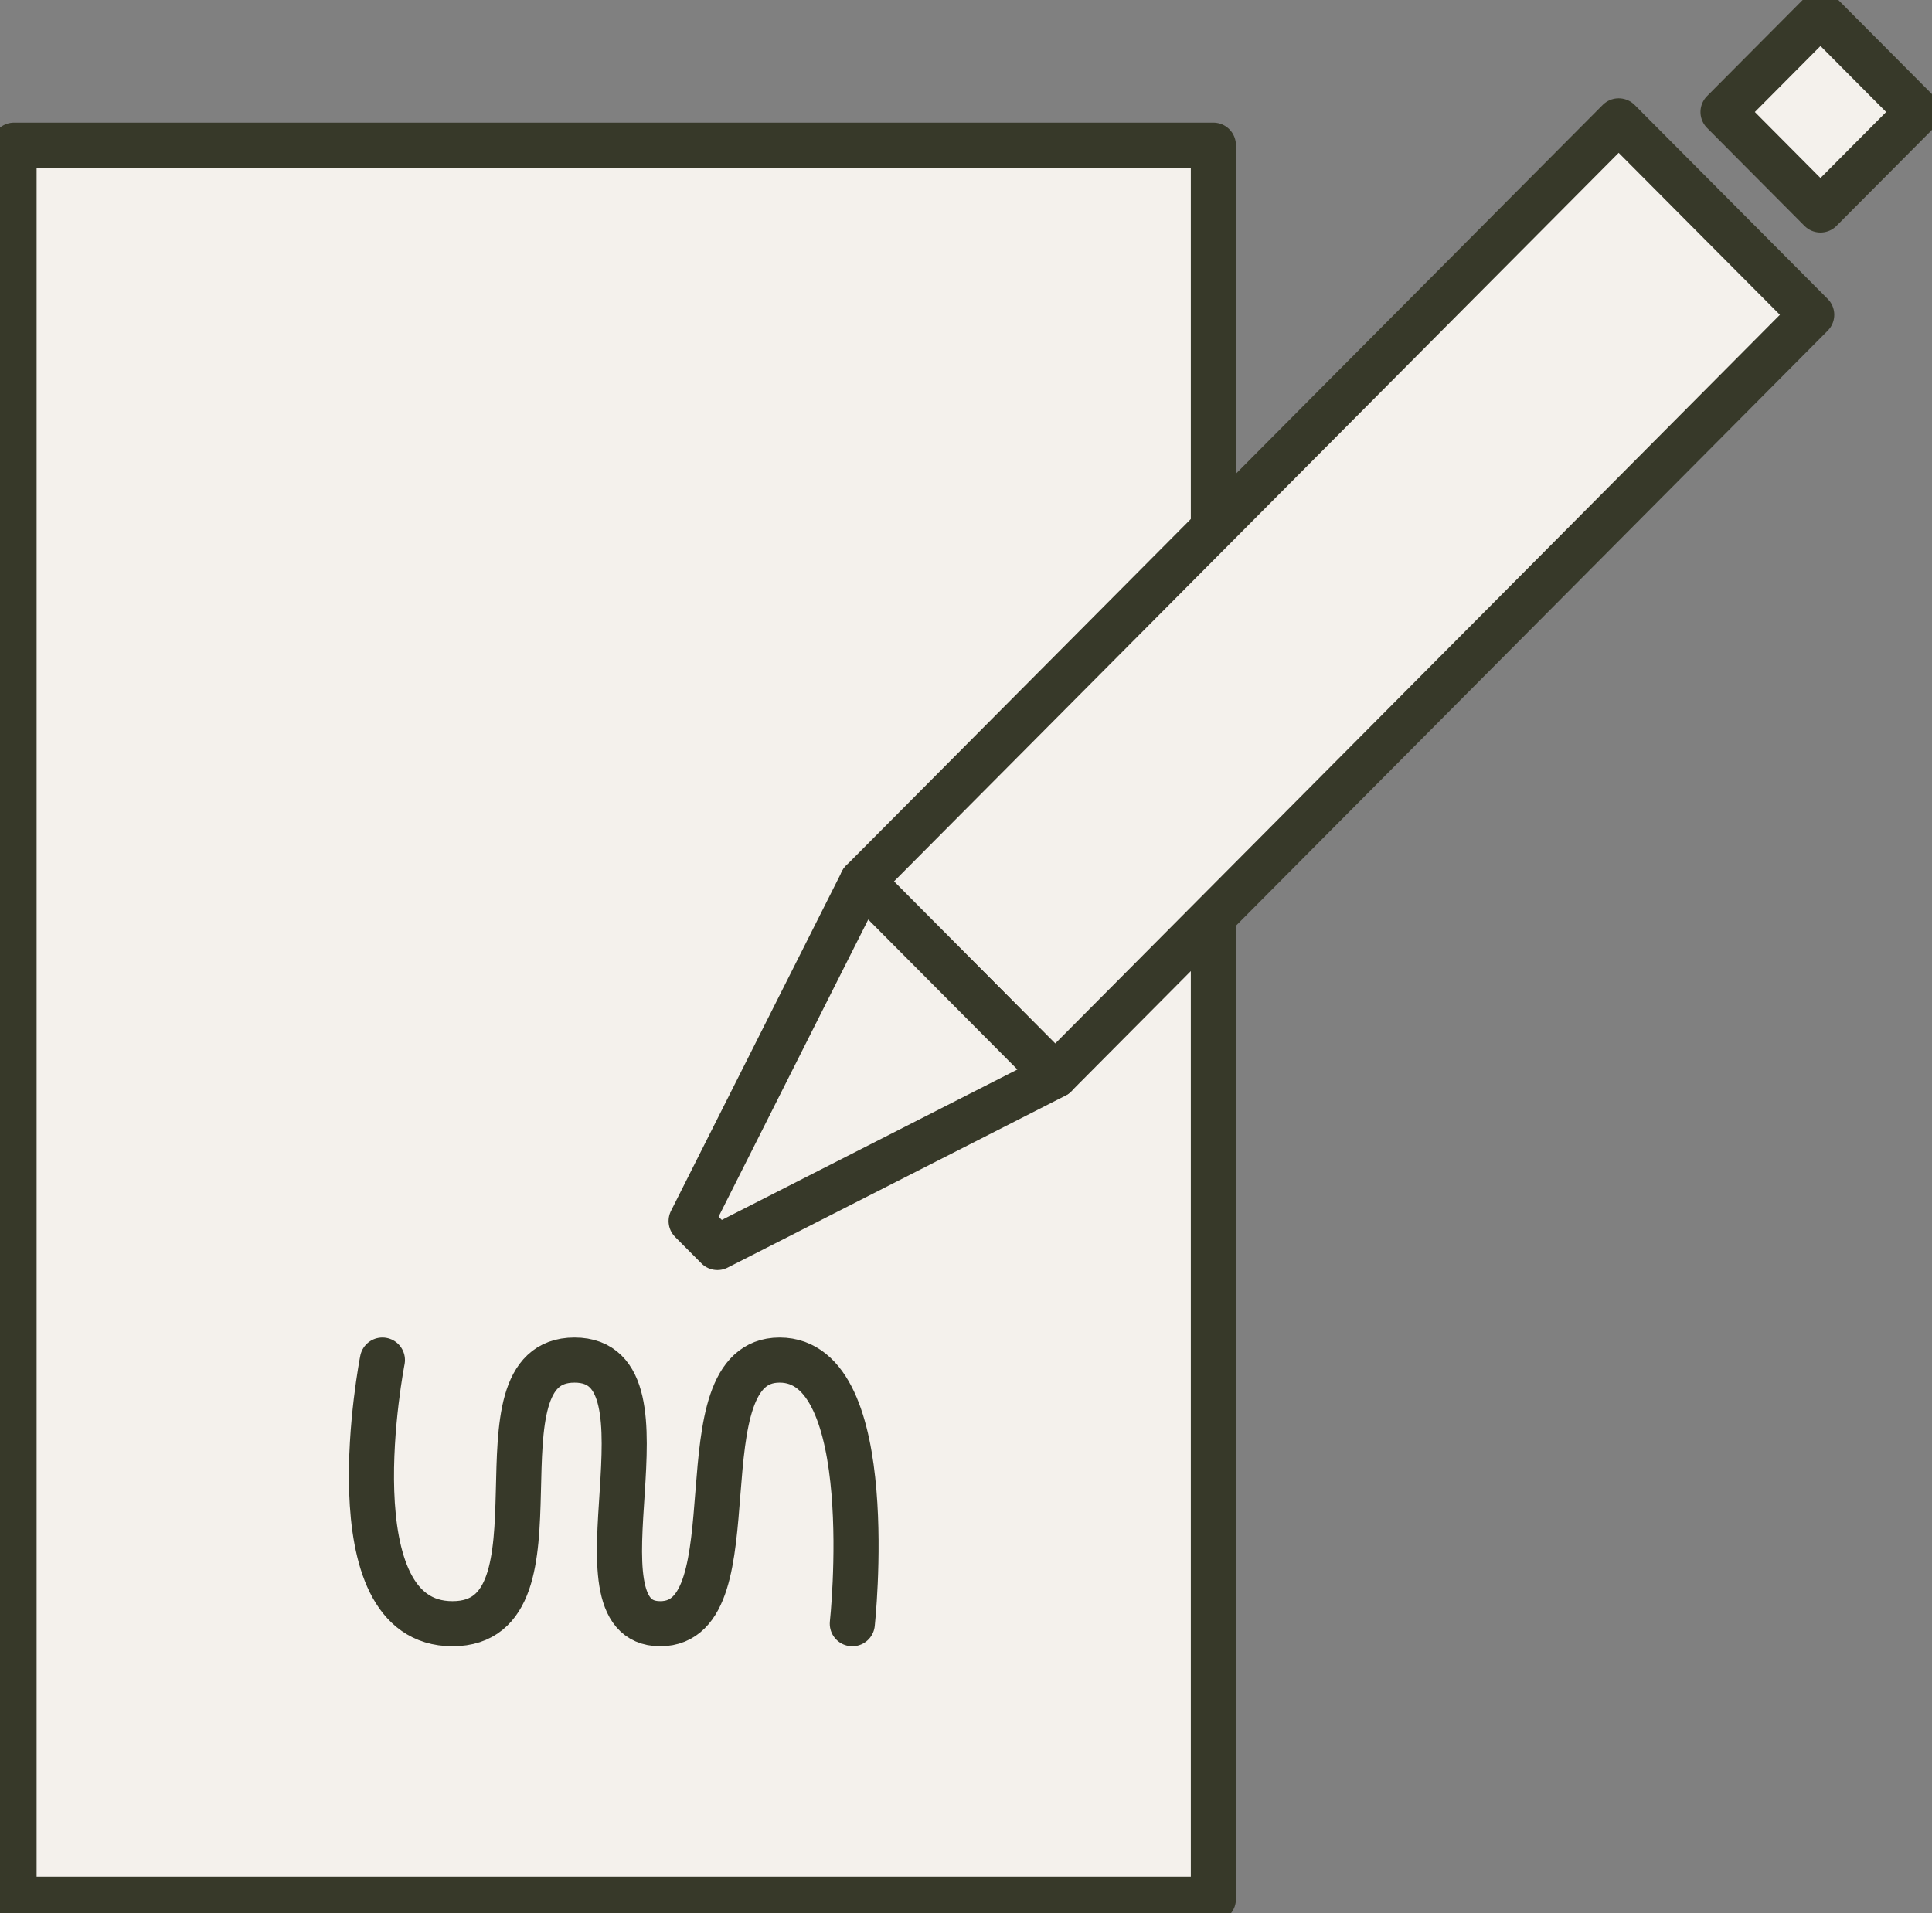 <svg xmlns="http://www.w3.org/2000/svg" xmlns:xlink="http://www.w3.org/1999/xlink" width="85.66" height="84.843" viewBox="0 0 85.66 84.843">
  <rect x="0" y="0" width="85.66" height="84.843" fill="#808080" stroke="none"/>
  <defs>
    <clipPath id="clip-path">
      <rect id="Rectangle_28" data-name="Rectangle 28" width="85.66" height="84.843" fill="none"/>
    </clipPath>
  </defs>
  <g id="Group_31" data-name="Group 31" transform="translate(0)">
    <path id="Path_77" data-name="Path 77" d="M54.175,44.536V88.112H1V10.332H54.175V27.323" transform="translate(-0.377 -3.892)" fill="#f4f1ec"/>
    <g id="Group_28" data-name="Group 28" transform="translate(0)">
      <g id="Group_27" data-name="Group 27" clip-path="url(#clip-path)">
        <path id="Path_78" data-name="Path 78" d="M54.175,44.536V88.112H1V10.332H54.175V27.323" transform="translate(-0.377 -3.892)" fill="none" stroke="#373929" stroke-linecap="round" stroke-linejoin="round" stroke-width="2"/>
      </g>
    </g>
    <path id="Path_79" data-name="Path 79" d="M103.429,17.2,69.886,50.936l-8.559-8.607L94.87,8.6Z" transform="translate(-23.102 -3.239)" fill="#f4f1ec"/>
    <path id="Path_80" data-name="Path 80" d="M103.429,17.2,69.886,50.936l-8.559-8.607L94.87,8.6Z" transform="translate(-23.102 -3.239)" fill="none" stroke="#373929" stroke-linecap="round" stroke-linejoin="round" stroke-width="2"/>
    <path id="Path_81" data-name="Path 81" d="M50.328,78.947l-1.166-1.172,7.583-15.061,8.56,8.608Z" transform="translate(-18.519 -23.624)" fill="#f4f1ec"/>
    <path id="Path_82" data-name="Path 82" d="M50.328,78.947l-1.166-1.172,7.583-15.061,8.56,8.608Z" transform="translate(-18.519 -23.624)" fill="none" stroke="#373929" stroke-linecap="round" stroke-linejoin="round" stroke-width="2"/>
    <path id="Path_83" data-name="Path 83" d="M131.207,5.345,126.886,1l-4.321,4.345,4.321,4.345Z" transform="translate(-46.17 -0.377)" fill="#f4f1ec"/>
    <g id="Group_30" data-name="Group 30" transform="translate(0)">
      <g id="Group_29" data-name="Group 29" clip-path="url(#clip-path)">
        <path id="Path_84" data-name="Path 84" d="M131.207,5.345,126.886,1l-4.321,4.345,4.321,4.345Z" transform="translate(-46.17 -0.377)" fill="none" stroke="#373929" stroke-linecap="round" stroke-linejoin="round" stroke-width="2"/>
        <path id="Path_85" data-name="Path 85" d="M26.908,96.771s-2.3,11.691,3.108,11.691.575-11.691,5.41-11.691-.461,11.691,3.8,11.691.805-11.691,5.294-11.691,3.223,11.691,3.223,11.691" transform="translate(-9.953 -36.454)" fill="#f4f1ec"/>
        <path id="Path_86" data-name="Path 86" d="M26.908,96.771s-2.3,11.691,3.108,11.691.575-11.691,5.41-11.691-.461,11.691,3.8,11.691.805-11.691,5.294-11.691,3.223,11.691,3.223,11.691" transform="translate(-9.953 -36.454)" fill="none" stroke="#373929" stroke-linecap="round" stroke-linejoin="round" stroke-width="2"/>
      </g>
    </g>
  </g>
</svg>

